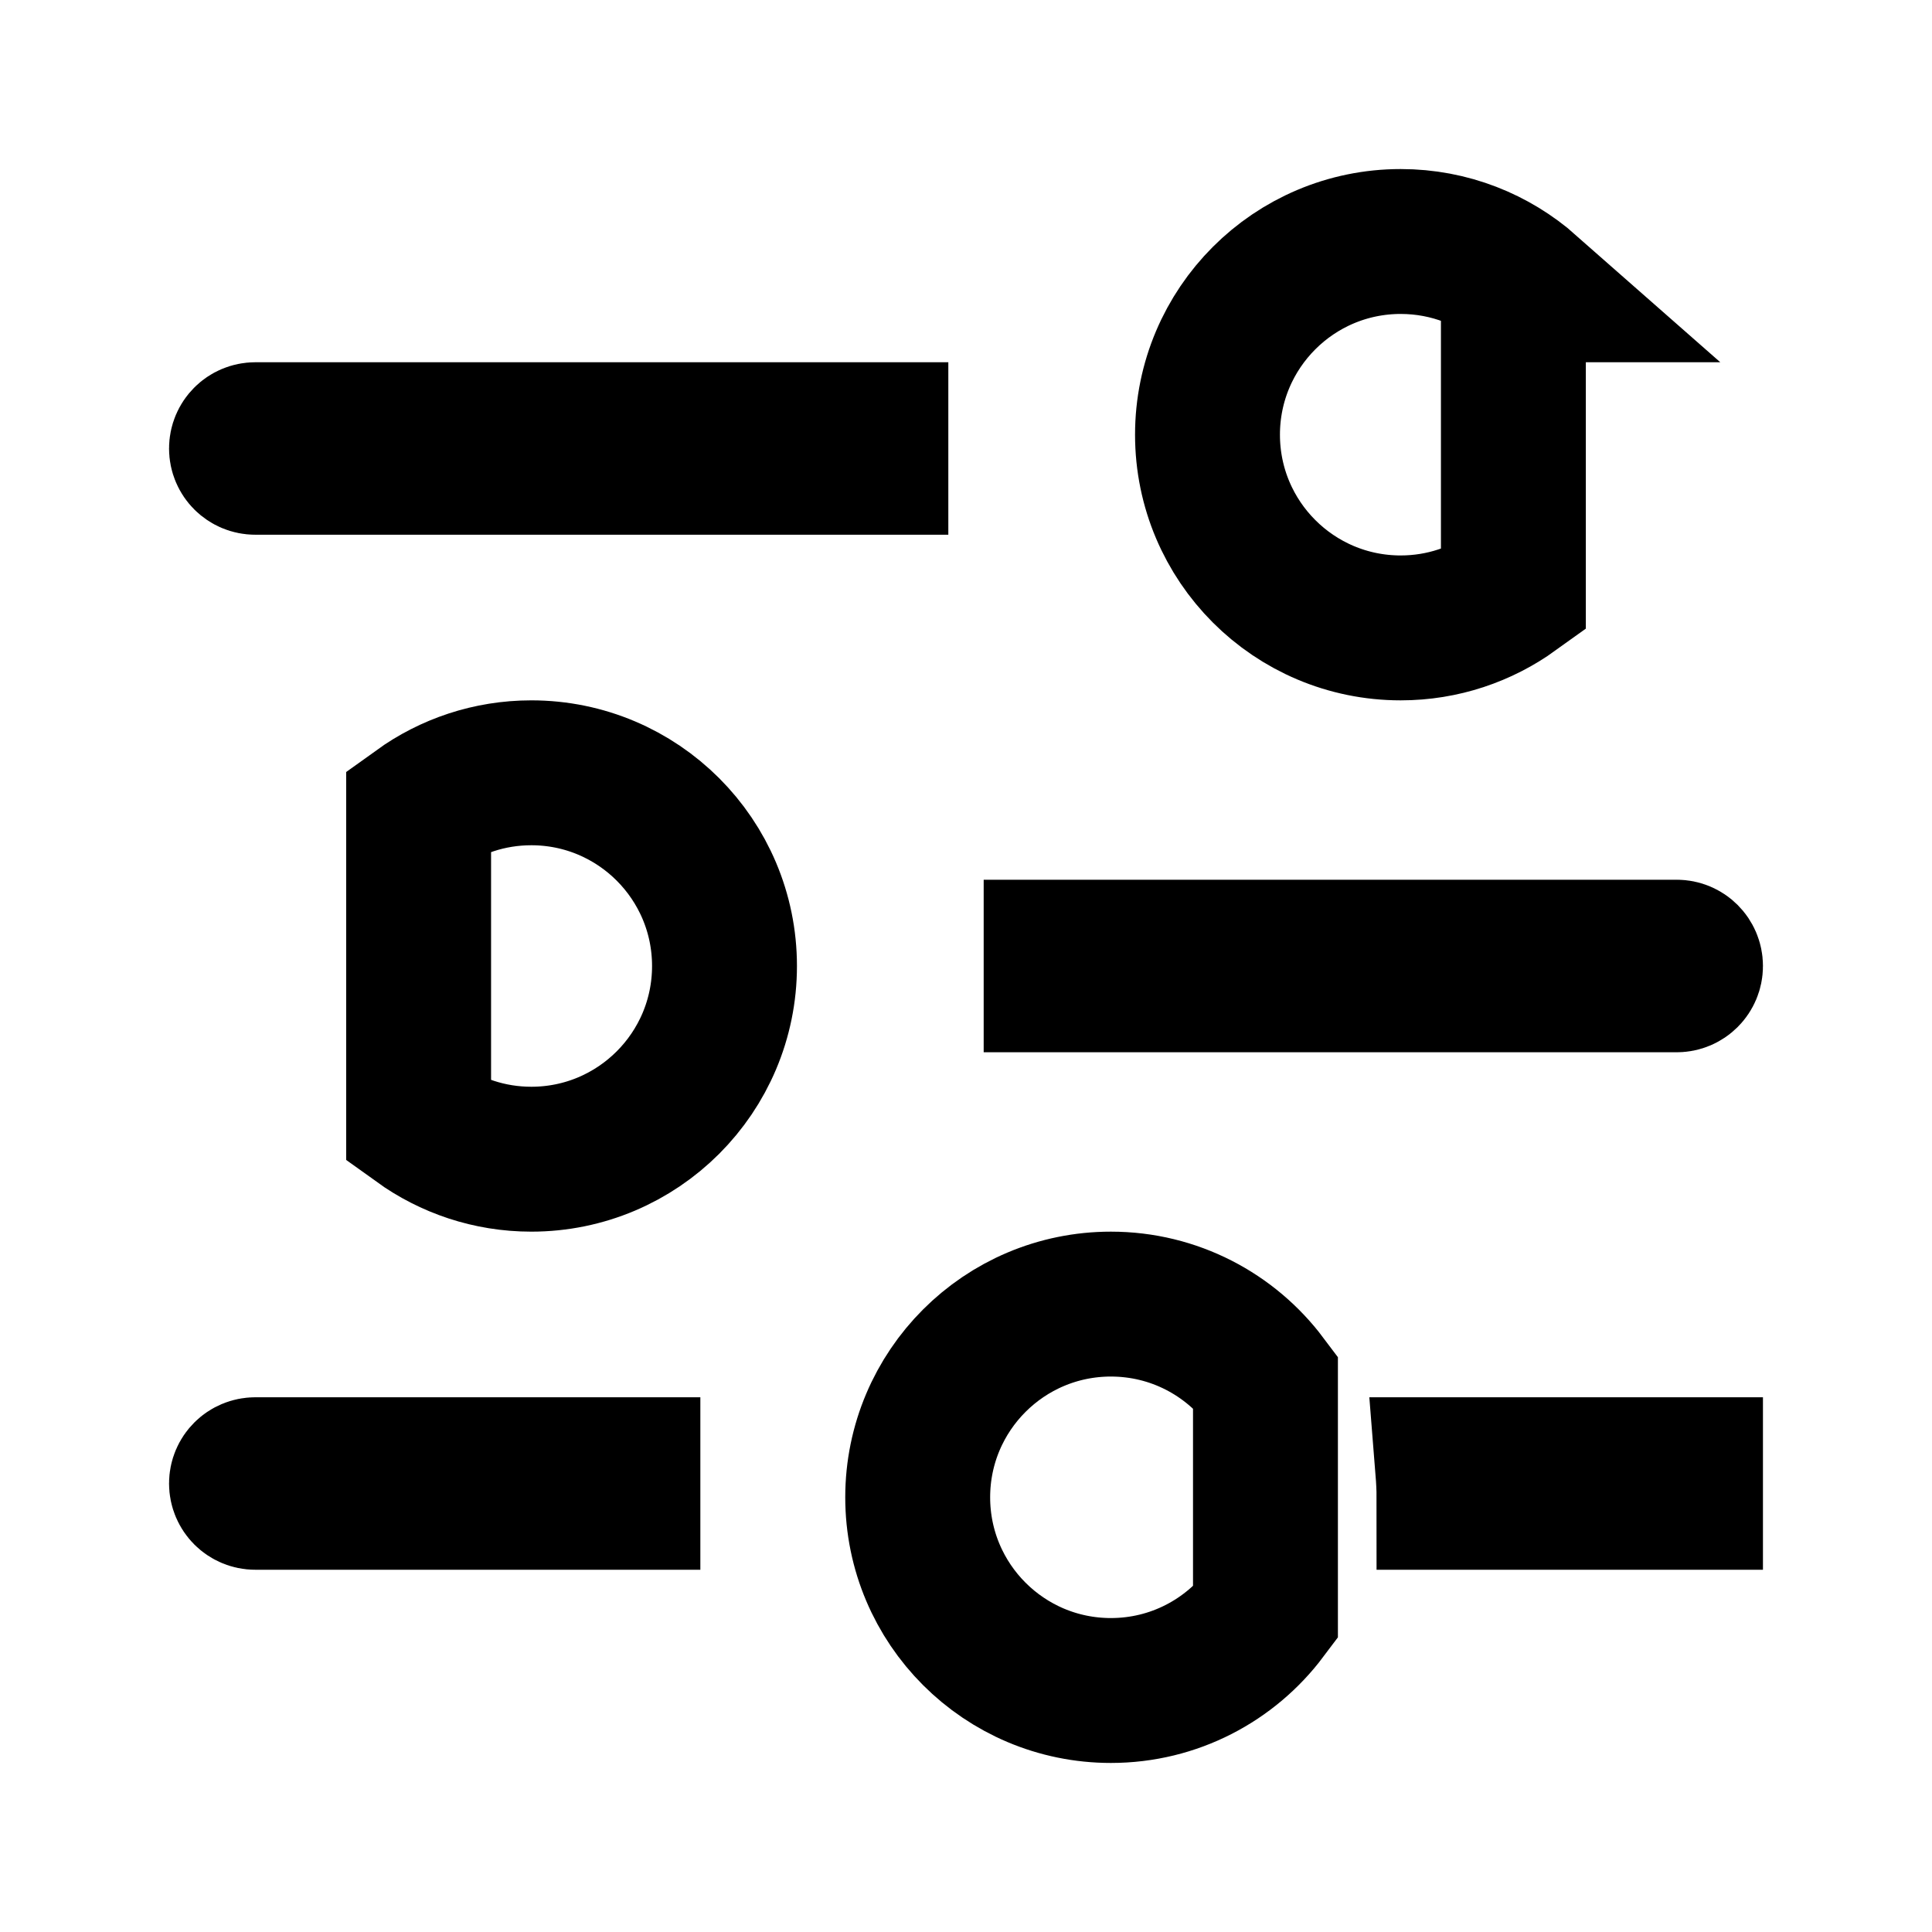 <svg width="40" height="40" viewBox="0 0 40 40" fill="none" xmlns="http://www.w3.org/2000/svg">
<path d="M23 27C24.308 27 25.47 27.628 26.2 28.6V33.399C25.47 34.371 24.309 35 23 35C20.791 35 19 33.209 19 31C19 28.791 20.791 27 23 27ZM5.286 30.429H13V31H5.286C5.128 31 5 30.872 5 30.714C5 30.556 5.128 30.429 5.286 30.429ZM35 30.429V31H30C30 30.808 29.99 30.617 29.975 30.429H35ZM11 16C13.209 16 15 17.791 15 20C15 22.209 13.209 24 11 24C10.129 24 9.324 23.72 8.667 23.247V16.752C9.324 16.279 10.129 16 11 16ZM34.714 19.714C34.872 19.714 35 19.842 35 20C35 20.158 34.872 20.286 34.714 20.286H21.866V19.714H34.714ZM29 5C30.014 5 30.939 5.378 31.645 6H31.333V12.247C30.676 12.72 29.871 13 29 13C26.791 13 25 11.209 25 9C25 6.791 26.791 5 29 5ZM5.286 9H18.134V9.571H5.286C5.128 9.571 5 9.444 5 9.286C5 9.128 5.128 9 5.286 9Z" stroke="black" stroke-width="3"/>
</svg>
